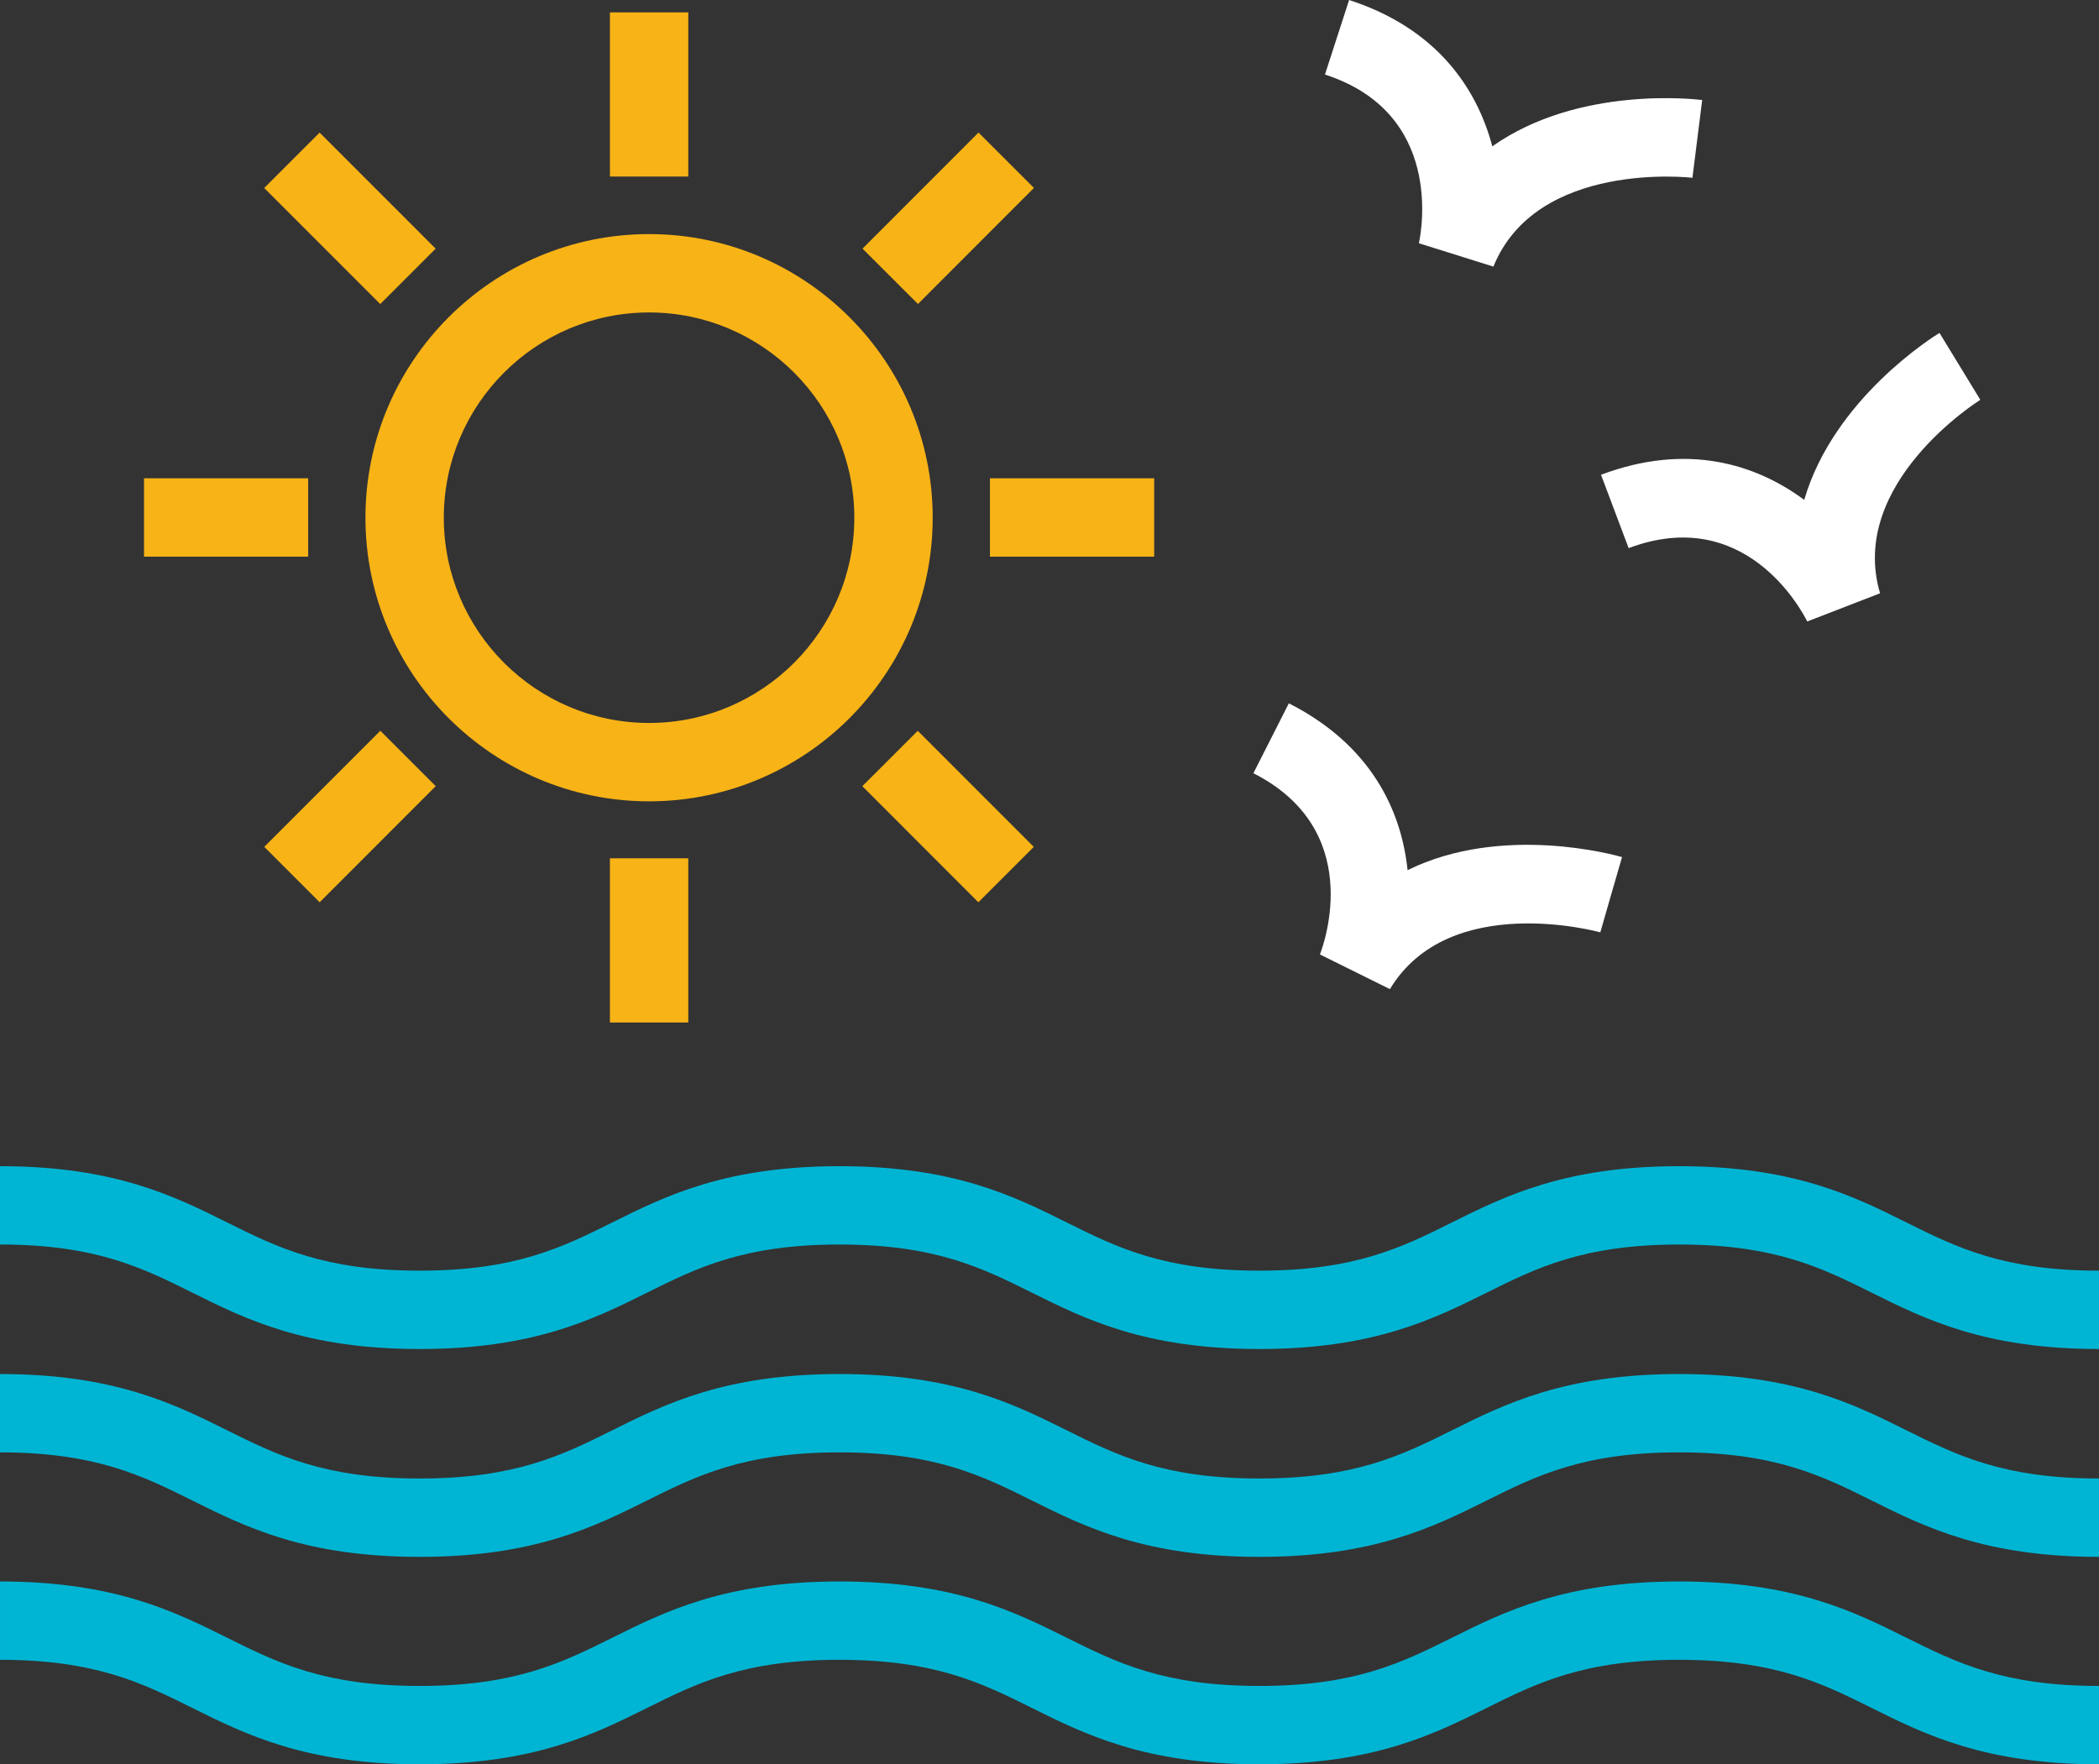 <svg version="1.1" id="图层_1" x="0px" y="0px" width="146.484px" height="123.125px" viewBox="0 0 146.484 123.125" enable-background="new 0 0 146.484 123.125" xml:space="preserve" xmlns:xml="http://www.w3.org/XML/1998/namespace" xmlns="http://www.w3.org/2000/svg" xmlns:xlink="http://www.w3.org/1999/xlink">
  <rect x="0" y="0" width="146.484" height="123.125" fill="#333333" stroke="none"/>
  <path fill="#F8B316" d="M45.299,55.922c10.913,0,19.791-8.879,19.791-19.793s-8.88-19.793-19.791-19.793
	c-10.915,0-19.795,8.879-19.795,19.793S34.384,55.922,45.299,55.922z M45.299,21.805c7.897,0,14.322,6.426,14.322,14.324
	s-6.426,14.324-14.322,14.324c-7.9,0-14.327-6.426-14.327-14.324S37.399,21.805,45.299,21.805z M42.565,0.863h5.469v11.459h-5.469
	V0.863z M42.565,59.898h5.469v11.461h-5.469V59.898z M30.409,54.863l-8.101,8.104L18.442,59.1l8.101-8.103L30.409,54.863z
	 M68.288,9.25l3.867,3.865l-8.093,8.101l-3.868-3.865L68.288,9.25z M68.277,62.968l-8.097-8.102L64.048,51l8.097,8.102
	L68.277,62.968z M22.305,9.254l8.099,8.099l-3.866,3.866l-8.1-8.099L22.305,9.254z M69.085,33.377h11.463v5.469H69.085V33.377z
	 M10.05,33.377h11.456v5.469H10.05V33.377z" class="color c1"/>
  <path fill="#00B5D4" d="M29.288,123.125c7.967,0,12.164-2.088,15.866-3.93c3.472-1.728,6.748-3.361,13.432-3.361
	c6.682,0,9.959,1.635,13.43,3.361c3.703,1.842,7.9,3.93,15.868,3.93c7.967,0,12.165-2.088,15.868-3.93
	c3.47-1.728,6.75-3.361,13.434-3.361c6.685,0,9.963,1.635,13.435,3.361c3.702,1.844,7.899,3.93,15.866,3.93v-5.467
	c-6.683,0-9.961-1.635-13.432-3.359c-3.702-1.844-7.9-3.932-15.869-3.932s-12.167,2.088-15.869,3.932
	c-3.471,1.725-6.75,3.359-13.433,3.359s-9.96-1.635-13.43-3.359c-3.704-1.844-7.9-3.932-15.868-3.932s-12.164,2.088-15.867,3.932
	c-3.471,1.725-6.748,3.359-13.431,3.359c-6.68,0-9.954-1.635-13.426-3.359c-3.701-1.844-7.897-3.932-15.861-3.932v5.467
	c6.679,0,9.957,1.635,13.425,3.361C17.128,121.037,21.322,123.125,29.288,123.125z M29.288,94.145c7.967,0,12.164-2.09,15.866-3.932
	c3.472-1.727,6.748-3.361,13.432-3.361c6.682,0,9.959,1.635,13.43,3.361c3.703,1.842,7.9,3.932,15.868,3.932
	c7.967,0,12.165-2.09,15.868-3.932c3.47-1.727,6.75-3.361,13.434-3.361c6.685,0,9.963,1.635,13.435,3.361
	c3.702,1.844,7.899,3.932,15.866,3.932v-5.469c-6.683,0-9.961-1.633-13.432-3.359c-3.702-1.844-7.9-3.932-15.869-3.932
	s-12.167,2.088-15.869,3.932c-3.471,1.728-6.75,3.359-13.433,3.359s-9.96-1.633-13.43-3.359c-3.704-1.844-7.9-3.932-15.868-3.932
	s-12.164,2.088-15.867,3.932c-3.471,1.728-6.748,3.359-13.431,3.359c-6.68,0-9.954-1.633-13.426-3.359
	C12.16,83.473,7.964,81.385,0,81.385v5.467c6.679,0,9.957,1.635,13.425,3.361C17.128,92.055,21.322,94.145,29.288,94.145z
	 M29.288,108.65c7.967,0,12.164-2.09,15.866-3.933c3.472-1.727,6.748-3.36,13.432-3.36c6.682,0,9.959,1.635,13.43,3.36
	c3.703,1.843,7.9,3.933,15.868,3.933c7.967,0,12.165-2.09,15.868-3.933c3.47-1.727,6.75-3.36,13.434-3.36
	c6.685,0,9.963,1.635,13.435,3.36c3.702,1.845,7.899,3.933,15.866,3.933v-5.469c-6.683,0-9.961-1.634-13.432-3.359
	c-3.702-1.844-7.9-3.932-15.869-3.932s-12.167,2.088-15.869,3.932c-3.471,1.727-6.75,3.359-13.433,3.359s-9.96-1.634-13.43-3.359
	c-3.704-1.844-7.9-3.932-15.868-3.932s-12.164,2.088-15.867,3.932c-3.471,1.727-6.748,3.359-13.431,3.359
	c-6.68,0-9.954-1.634-13.426-3.359C12.16,97.979,7.964,95.891,0,95.891v5.467c6.679,0,9.957,1.636,13.425,3.361
	C17.128,106.561,21.322,108.65,29.288,108.65z" class="color c2"/>
  <path fill="#FFFFFF" d="M99.021,16.975l5.2,1.631c3.019-7.434,13.776-6.215,13.89-6.199l0.681-5.426
	c-0.454-0.055-8.62-1.02-14.646,3.23C103.059,6.127,100.238,1.971,94.15,0l-1.684,5.203C100.721,7.875,99.217,16.063,99.021,16.975z
	" class="color c3"/>
  <path fill="#FFFFFF" d="M111.731,33.133l1.928,5.119c8.114-3.053,12.047,4.285,12.464,5.119l5.082-1.967
	c-2.271-7.691,6.904-13.443,6.997-13.502l-2.85-4.668c-0.394,0.238-7.378,4.576-9.439,11.652
	C122.517,32.371,117.719,30.879,111.731,33.133z" class="color c3"/>
  <path fill="#FFFFFF" d="M92.114,66.609l4.886,2.42c4.136-6.869,14.577-3.994,14.683-3.963l0.754-2.627l0.762-2.625
	c-0.439-0.127-8.354-2.348-14.967,0.912c-0.438-4.203-2.579-8.748-8.287-11.643l-2.473,4.879
	C95.213,57.885,92.451,65.738,92.114,66.609z" class="color c3"/>
</svg>